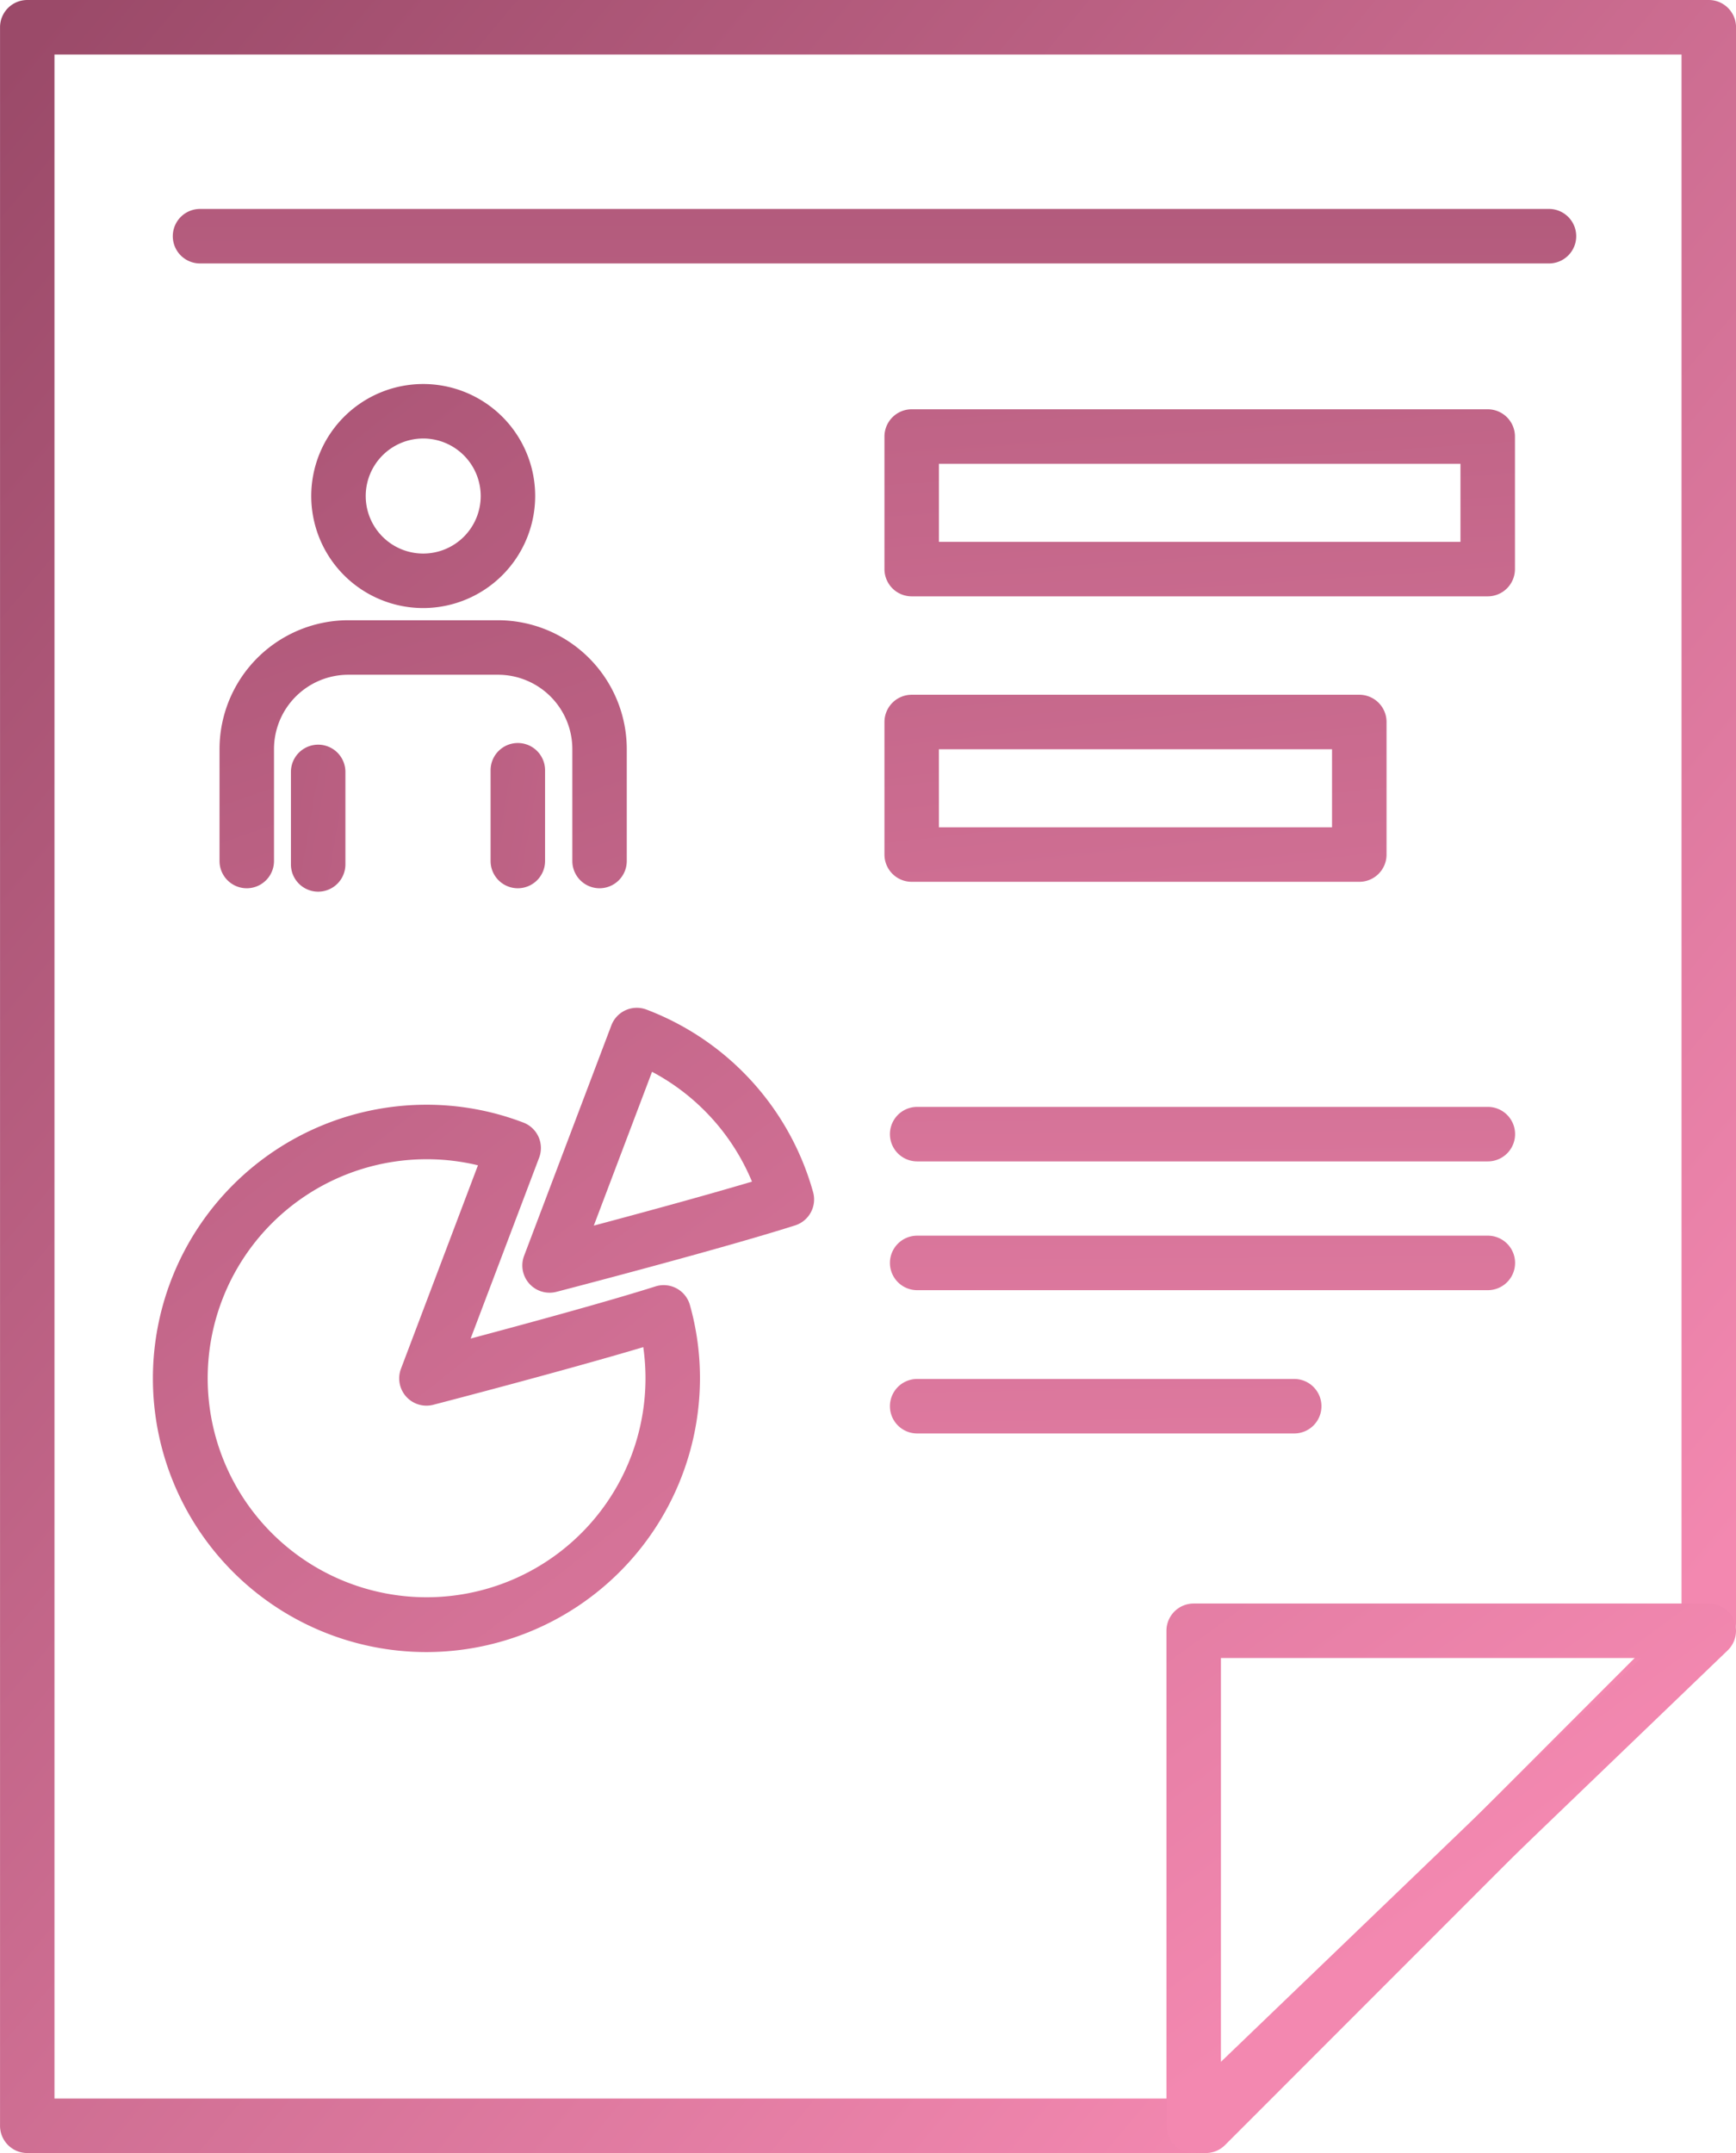 <svg xmlns="http://www.w3.org/2000/svg" xmlns:xlink="http://www.w3.org/1999/xlink" width="97.323" height="120.644" viewBox="0 0 97.323 120.644">
  <defs>
    <linearGradient id="linear-gradient" x1="-1.146" y1="-1.577" x2="5.317" y2="6.575" gradientUnits="objectBoundingBox">
      <stop offset="0" stop-color="#9b4a69"/>
      <stop offset="1" stop-color="#f388b0"/>
    </linearGradient>
    <linearGradient id="linear-gradient-2" x1="-0.753" y1="-1.78" x2="2.8" y2="5.035" xlink:href="#linear-gradient"/>
    <linearGradient id="linear-gradient-3" x1="-8.4" y1="-3.662" x2="18.166" y2="8.762" xlink:href="#linear-gradient"/>
    <linearGradient id="linear-gradient-4" x1="-9.792" y1="-4.372" x2="16.774" y2="8.203" xlink:href="#linear-gradient"/>
    <linearGradient id="linear-gradient-5" x1="-0.975" y1="-1.332" x2="1.671" y2="2.005" xlink:href="#linear-gradient"/>
    <linearGradient id="linear-gradient-6" x1="-2.29" y1="-2.872" x2="2.671" y2="3.539" xlink:href="#linear-gradient"/>
    <linearGradient id="linear-gradient-7" x1="-0.565" y1="-4.031" x2="1.73" y2="5.733" xlink:href="#linear-gradient"/>
    <linearGradient id="linear-gradient-8" x1="-1.065" y1="-4.801" x2="1.818" y2="4.963" xlink:href="#linear-gradient"/>
    <linearGradient id="linear-gradient-9" x1="-1.068" y1="-22.188" x2="1.248" y2="11.321" xlink:href="#linear-gradient"/>
    <linearGradient id="linear-gradient-10" x1="-1.168" y1="-23.638" x2="1.147" y2="9.87" xlink:href="#linear-gradient"/>
    <linearGradient id="linear-gradient-11" x1="-1.991" y1="-24.387" x2="1.363" y2="9.121" xlink:href="#linear-gradient"/>
    <linearGradient id="linear-gradient-12" x1="0.03" y1="0.014" x2="0.846" y2="0.858" xlink:href="#linear-gradient"/>
    <linearGradient id="linear-gradient-13" x1="-2.025" y1="-2.802" x2="0.516" y2="0.521" xlink:href="#linear-gradient"/>
    <linearGradient id="linear-gradient-14" x1="0.203" y1="-9.141" x2="1.235" y2="24.368" xlink:href="#linear-gradient"/>
  </defs>
  <g id="Group_7429" data-name="Group 7429" transform="translate(-43.771 -22)">
    <g id="Group_7415" data-name="Group 7415" transform="translate(61.222 43.517)">
      <path id="Path_61536" data-name="Path 61536" d="M72.9,62.734a6.277,6.277,0,1,1,6.277-6.278A6.285,6.285,0,0,1,72.9,62.734Zm0-9.5a3.223,3.223,0,1,0,3.223,3.222A3.226,3.226,0,0,0,72.9,53.233Z" transform="translate(-66.625 -50.179)" fill="url(#linear-gradient)"/>
    </g>
    <g id="Group_7416" data-name="Group 7416" transform="translate(56.077 56.755)">
      <path id="Path_61537" data-name="Path 61537" d="M81.195,82.535a1.527,1.527,0,0,1-1.527-1.527V74.736A4.169,4.169,0,0,0,75.5,70.571H67.108a4.169,4.169,0,0,0-4.165,4.165v6.272a1.527,1.527,0,0,1-3.054,0V74.736a7.227,7.227,0,0,1,7.22-7.219H75.5a7.228,7.228,0,0,1,7.22,7.219v6.272A1.528,1.528,0,0,1,81.195,82.535Z" transform="translate(-59.888 -67.517)" fill="url(#linear-gradient-2)"/>
    </g>
    <g id="Group_7417" data-name="Group 7417" transform="translate(60.081 63.727)">
      <path id="Path_61538" data-name="Path 61538" d="M66.658,84.884a1.527,1.527,0,0,1-1.527-1.527V78.174a1.527,1.527,0,1,1,3.054,0v5.183A1.528,1.528,0,0,1,66.658,84.884Z" transform="translate(-65.131 -76.647)" fill="url(#linear-gradient-3)"/>
    </g>
    <g id="Group_7418" data-name="Group 7418" transform="translate(71.274 63.634)">
      <path id="Path_61539" data-name="Path 61539" d="M81.317,84.665a1.527,1.527,0,0,1-1.527-1.527V78.053a1.527,1.527,0,1,1,3.054,0v5.085A1.528,1.528,0,0,1,81.317,84.665Z" transform="translate(-79.79 -76.526)" fill="url(#linear-gradient-4)"/>
    </g>
    <g id="Group_7419" data-name="Group 7419" transform="translate(52.343 83.903)">
      <path id="Path_61540" data-name="Path 61540" d="M70.332,133.74a15.335,15.335,0,0,1,0-30.67,15.172,15.172,0,0,1,5.436,1,1.526,1.526,0,0,1,.882,1.967L72.81,116.172c3-.8,7.656-2.064,10.361-2.922a1.527,1.527,0,0,1,1.931,1.041,15.081,15.081,0,0,1,.564,4.114A15.352,15.352,0,0,1,70.332,133.74Zm0-27.616a12.272,12.272,0,1,0,12.156,10.529c-4.547,1.354-11.445,3.145-11.773,3.23a1.527,1.527,0,0,1-1.811-2.019l4.316-11.4A12.2,12.2,0,0,0,70.332,106.124Z" transform="translate(-54.997 -103.07)" fill="url(#linear-gradient-5)"/>
    </g>
    <g id="Group_7420" data-name="Group 7420" transform="translate(73.054 78.471)">
      <path id="Path_61541" data-name="Path 61541" d="M83.649,111.922a1.527,1.527,0,0,1-1.429-2.068l4.891-12.91a1.526,1.526,0,0,1,1.968-.888,15.351,15.351,0,0,1,9.343,10.232,1.527,1.527,0,0,1-1.01,1.863c-4.287,1.361-13.01,3.626-13.379,3.722A1.5,1.5,0,0,1,83.649,111.922Zm5.744-12.379-3.265,8.619c2.5-.667,6.155-1.657,8.867-2.465A12.306,12.306,0,0,0,89.393,99.543Z" transform="translate(-82.121 -95.957)" fill="url(#linear-gradient-6)"/>
    </g>
    <g id="Group_7421" data-name="Group 7421" transform="translate(93.355 44.934)">
      <path id="Path_61542" data-name="Path 61542" d="M142.528,62.517H110.235a1.528,1.528,0,0,1-1.527-1.527V53.562a1.528,1.528,0,0,1,1.527-1.527h32.293a1.528,1.528,0,0,1,1.527,1.527v7.427A1.528,1.528,0,0,1,142.528,62.517Zm-30.766-3.054H141V55.089H111.762Z" transform="translate(-108.708 -52.035)" fill="url(#linear-gradient-7)"/>
    </g>
    <g id="Group_7422" data-name="Group 7422" transform="translate(93.355 60.93)">
      <path id="Path_61543" data-name="Path 61543" d="M135.329,83.466H110.235a1.528,1.528,0,0,1-1.527-1.527V74.511a1.528,1.528,0,0,1,1.527-1.527h25.094a1.527,1.527,0,0,1,1.527,1.527v7.427A1.527,1.527,0,0,1,135.329,83.466Zm-23.567-3.054H133.8V76.038h-22.04Z" transform="translate(-108.708 -72.984)" fill="url(#linear-gradient-8)"/>
    </g>
    <g id="Group_7423" data-name="Group 7423" transform="translate(93.662 84.024)">
      <path id="Path_61544" data-name="Path 61544" d="M142.63,106.283H110.637a1.527,1.527,0,1,1,0-3.054H142.63a1.527,1.527,0,1,1,0,3.054Z" transform="translate(-109.11 -103.229)" fill="url(#linear-gradient-9)"/>
    </g>
    <g id="Group_7424" data-name="Group 7424" transform="translate(93.662 91.24)">
      <path id="Path_61545" data-name="Path 61545" d="M142.63,115.733H110.637a1.527,1.527,0,1,1,0-3.054H142.63a1.527,1.527,0,1,1,0,3.054Z" transform="translate(-109.11 -112.679)" fill="url(#linear-gradient-10)"/>
    </g>
    <g id="Group_7425" data-name="Group 7425" transform="translate(93.662 99.269)">
      <path id="Path_61546" data-name="Path 61546" d="M131.775,126.249H110.637a1.527,1.527,0,1,1,0-3.054h21.138a1.527,1.527,0,1,1,0,3.054Z" transform="translate(-109.11 -123.195)" fill="url(#linear-gradient-11)"/>
    </g>
    <g id="Group_7426" data-name="Group 7426" transform="translate(43.771 22)">
      <path id="Path_61547" data-name="Path 61547" d="M111.366,142.644H45.3a1.528,1.528,0,0,1-1.527-1.527V23.527A1.528,1.528,0,0,1,45.3,22h94.269a1.528,1.528,0,0,1,1.527,1.527V112.91a1.528,1.528,0,0,1-.447,1.08l-28.2,28.207A1.528,1.528,0,0,1,111.366,142.644ZM46.825,139.59h63.908l27.307-27.313V25.054H46.825Z" transform="translate(-43.771 -22)" fill="url(#linear-gradient-12)"/>
    </g>
    <g id="Group_7427" data-name="Group 7427" transform="translate(109.164 111.851)">
      <path id="Path_61548" data-name="Path 61548" d="M130.939,170.465a1.527,1.527,0,0,1-1.527-1.527V141.2a1.527,1.527,0,0,1,1.527-1.527h28.876a1.527,1.527,0,0,1,1.058,2.628L132,170.039A1.526,1.526,0,0,1,130.939,170.465Zm1.527-27.739v22.628l23.555-22.628Z" transform="translate(-129.412 -139.672)" fill="url(#linear-gradient-13)"/>
    </g>
    <g id="Group_7428" data-name="Group 7428" transform="translate(53.458 33.708)">
      <path id="Path_61549" data-name="Path 61549" d="M133.609,40.387H57.985a1.527,1.527,0,1,1,0-3.054h75.624a1.527,1.527,0,1,1,0,3.054Z" transform="translate(-56.458 -37.333)" fill="url(#linear-gradient-14)"/>
    </g>
  </g>
</svg>
